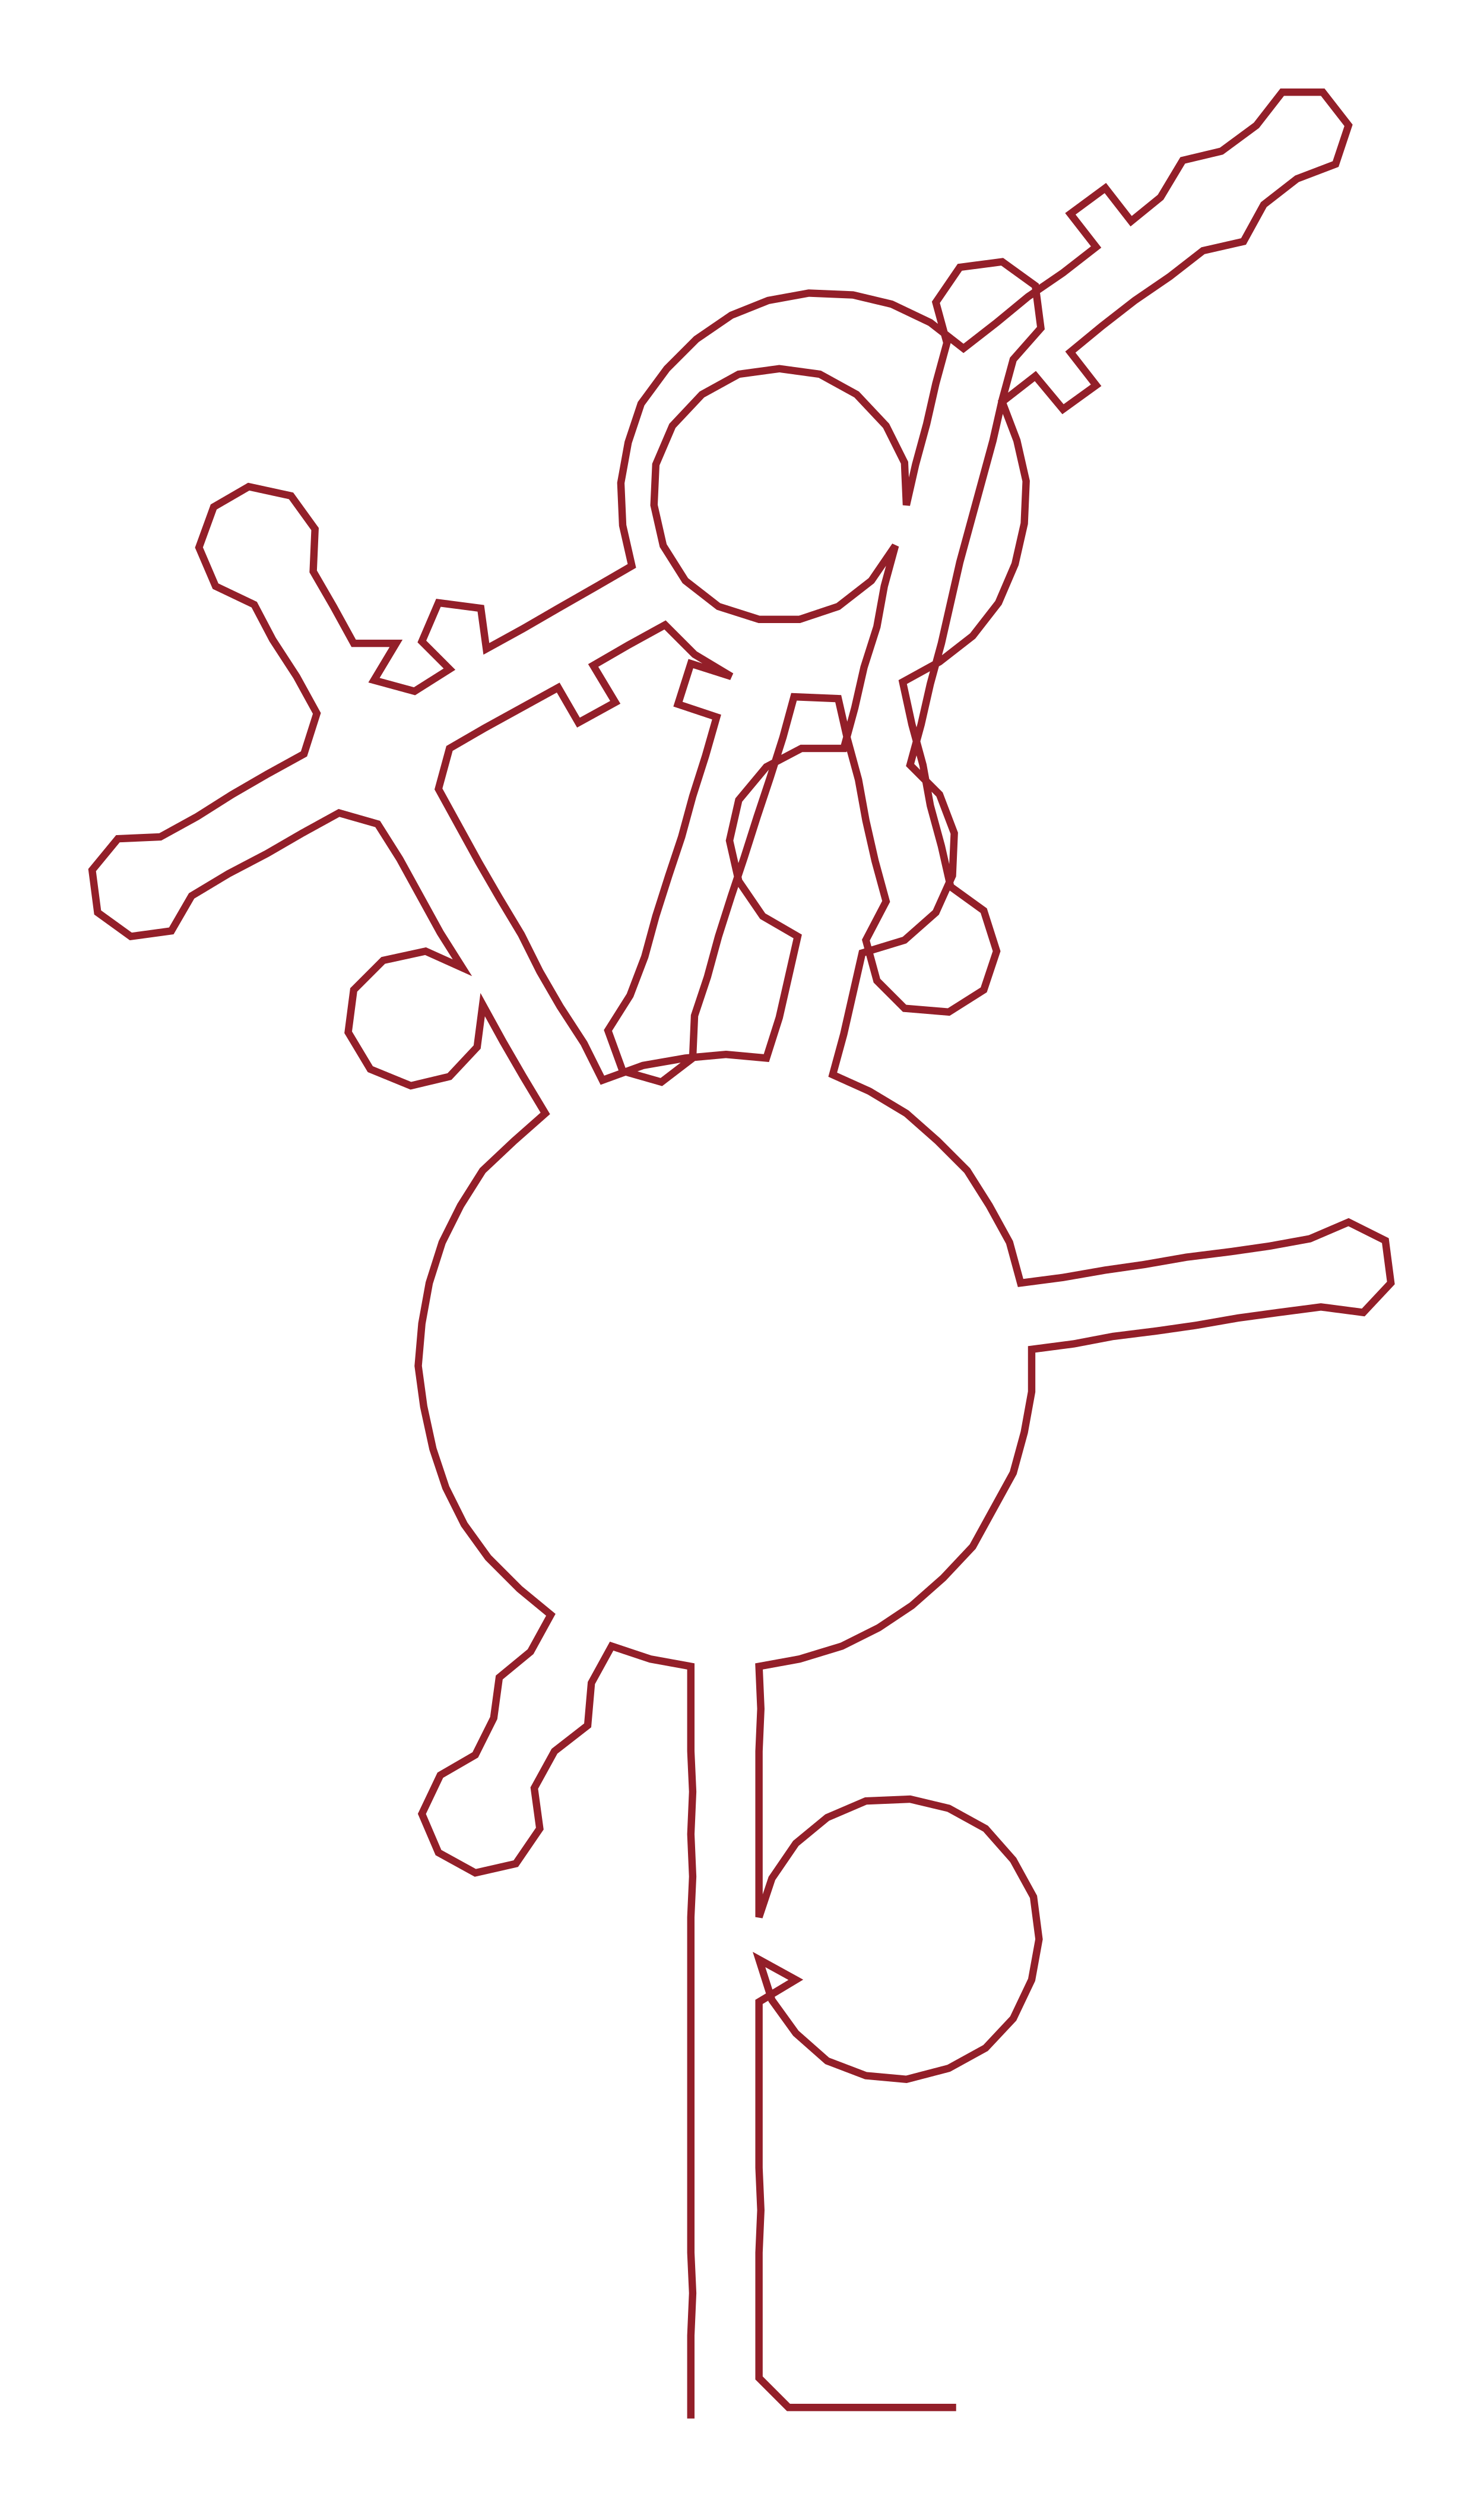 <ns0:svg xmlns:ns0="http://www.w3.org/2000/svg" width="178.175px" height="300px" viewBox="0 0 805.54 1356.32"><ns0:path style="stroke:#931f29;stroke-width:4px;fill:none;" d="M375 1312 L375 1312 L375 1290 L375 1267 L376 1244 L375 1222 L375 1199 L375 1176 L375 1154 L375 1131 L375 1108 L375 1086 L375 1063 L375 1040 L376 1018 L375 995 L376 972 L375 950 L375 927 L375 904 L353 900 L332 893 L321 913 L319 936 L301 950 L290 970 L293 992 L280 1011 L258 1016 L238 1005 L229 984 L239 963 L258 952 L268 932 L271 910 L288 896 L299 876 L282 862 L265 845 L252 827 L242 807 L235 786 L230 763 L227 741 L229 718 L233 696 L240 674 L250 654 L262 635 L279 619 L296 604 L284 584 L273 565 L262 545 L259 568 L244 584 L223 589 L201 580 L189 560 L192 537 L208 521 L231 516 L251 525 L239 506 L228 486 L217 466 L205 447 L184 441 L164 452 L145 463 L124 474 L104 486 L93 505 L71 508 L53 495 L50 472 L64 455 L87 454 L107 443 L126 431 L145 420 L165 409 L172 387 L161 367 L148 347 L138 328 L117 318 L108 297 L116 275 L135 264 L158 269 L171 287 L170 310 L181 329 L192 349 L215 349 L203 369 L225 375 L244 363 L229 348 L238 327 L261 330 L264 352 L284 341 L303 330 L324 318 L343 307 L338 285 L337 262 L341 240 L348 219 L362 200 L378 184 L397 171 L417 163 L439 159 L463 160 L484 165 L505 175 L523 189 L541 175 L558 161 L577 148 L595 134 L581 116 L600 102 L614 120 L630 107 L642 87 L663 82 L682 68 L696 50 L718 50 L732 68 L725 89 L704 97 L686 111 L675 131 L653 136 L635 150 L616 163 L598 177 L581 191 L595 209 L577 222 L562 204 L544 218 L552 239 L557 261 L556 284 L551 306 L542 327 L528 345 L510 359 L490 370 L495 393 L501 415 L505 437 L511 459 L516 481 L534 494 L541 516 L534 537 L515 549 L491 547 L476 532 L470 510 L481 489 L475 467 L470 445 L466 423 L460 401 L455 379 L431 378 L425 400 L418 422 L411 443 L404 465 L397 486 L390 508 L384 530 L377 551 L376 574 L359 587 L338 581 L330 559 L342 540 L350 519 L356 497 L363 475 L370 454 L376 432 L383 410 L389 389 L368 382 L375 360 L397 367 L377 355 L361 339 L341 350 L322 361 L334 381 L314 392 L303 373 L283 384 L263 395 L244 406 L238 428 L249 448 L260 468 L271 487 L283 507 L293 527 L304 546 L317 566 L327 586 L349 578 L372 574 L394 572 L416 574 L423 552 L428 530 L433 508 L414 497 L401 478 L396 456 L401 434 L416 416 L435 406 L458 406 L464 384 L469 362 L476 340 L480 318 L486 296 L473 315 L455 329 L434 336 L412 336 L390 329 L372 315 L360 296 L355 274 L356 252 L365 231 L381 214 L401 203 L423 200 L445 203 L465 214 L481 231 L491 251 L492 274 L497 252 L503 230 L508 208 L514 186 L508 164 L521 145 L544 142 L562 155 L565 178 L550 195 L544 217 L539 239 L533 261 L527 283 L521 305 L516 327 L511 349 L505 371 L500 393 L494 415 L510 431 L518 452 L517 475 L508 495 L491 510 L468 517 L463 539 L458 561 L452 583 L472 592 L492 604 L509 619 L525 635 L537 654 L548 674 L554 696 L577 693 L600 689 L621 686 L644 682 L668 679 L689 676 L711 672 L732 663 L752 673 L755 696 L740 712 L717 709 L694 712 L672 715 L649 719 L628 722 L604 725 L583 729 L560 732 L560 755 L556 777 L550 799 L539 819 L528 839 L512 856 L495 871 L477 883 L457 893 L434 900 L412 904 L413 927 L412 950 L412 972 L412 995 L412 1018 L412 1040 L419 1019 L432 1000 L449 986 L470 977 L494 976 L515 981 L535 992 L550 1009 L561 1029 L564 1052 L560 1074 L550 1095 L535 1111 L515 1122 L492 1128 L470 1126 L449 1118 L432 1103 L419 1085 L412 1063 L432 1074 L412 1086 L412 1108 L412 1131 L412 1154 L412 1176 L413 1199 L412 1222 L412 1244 L412 1267 L412 1290 L428 1306 L451 1306 L474 1306 L496 1306 L519 1306" /></ns0:svg>